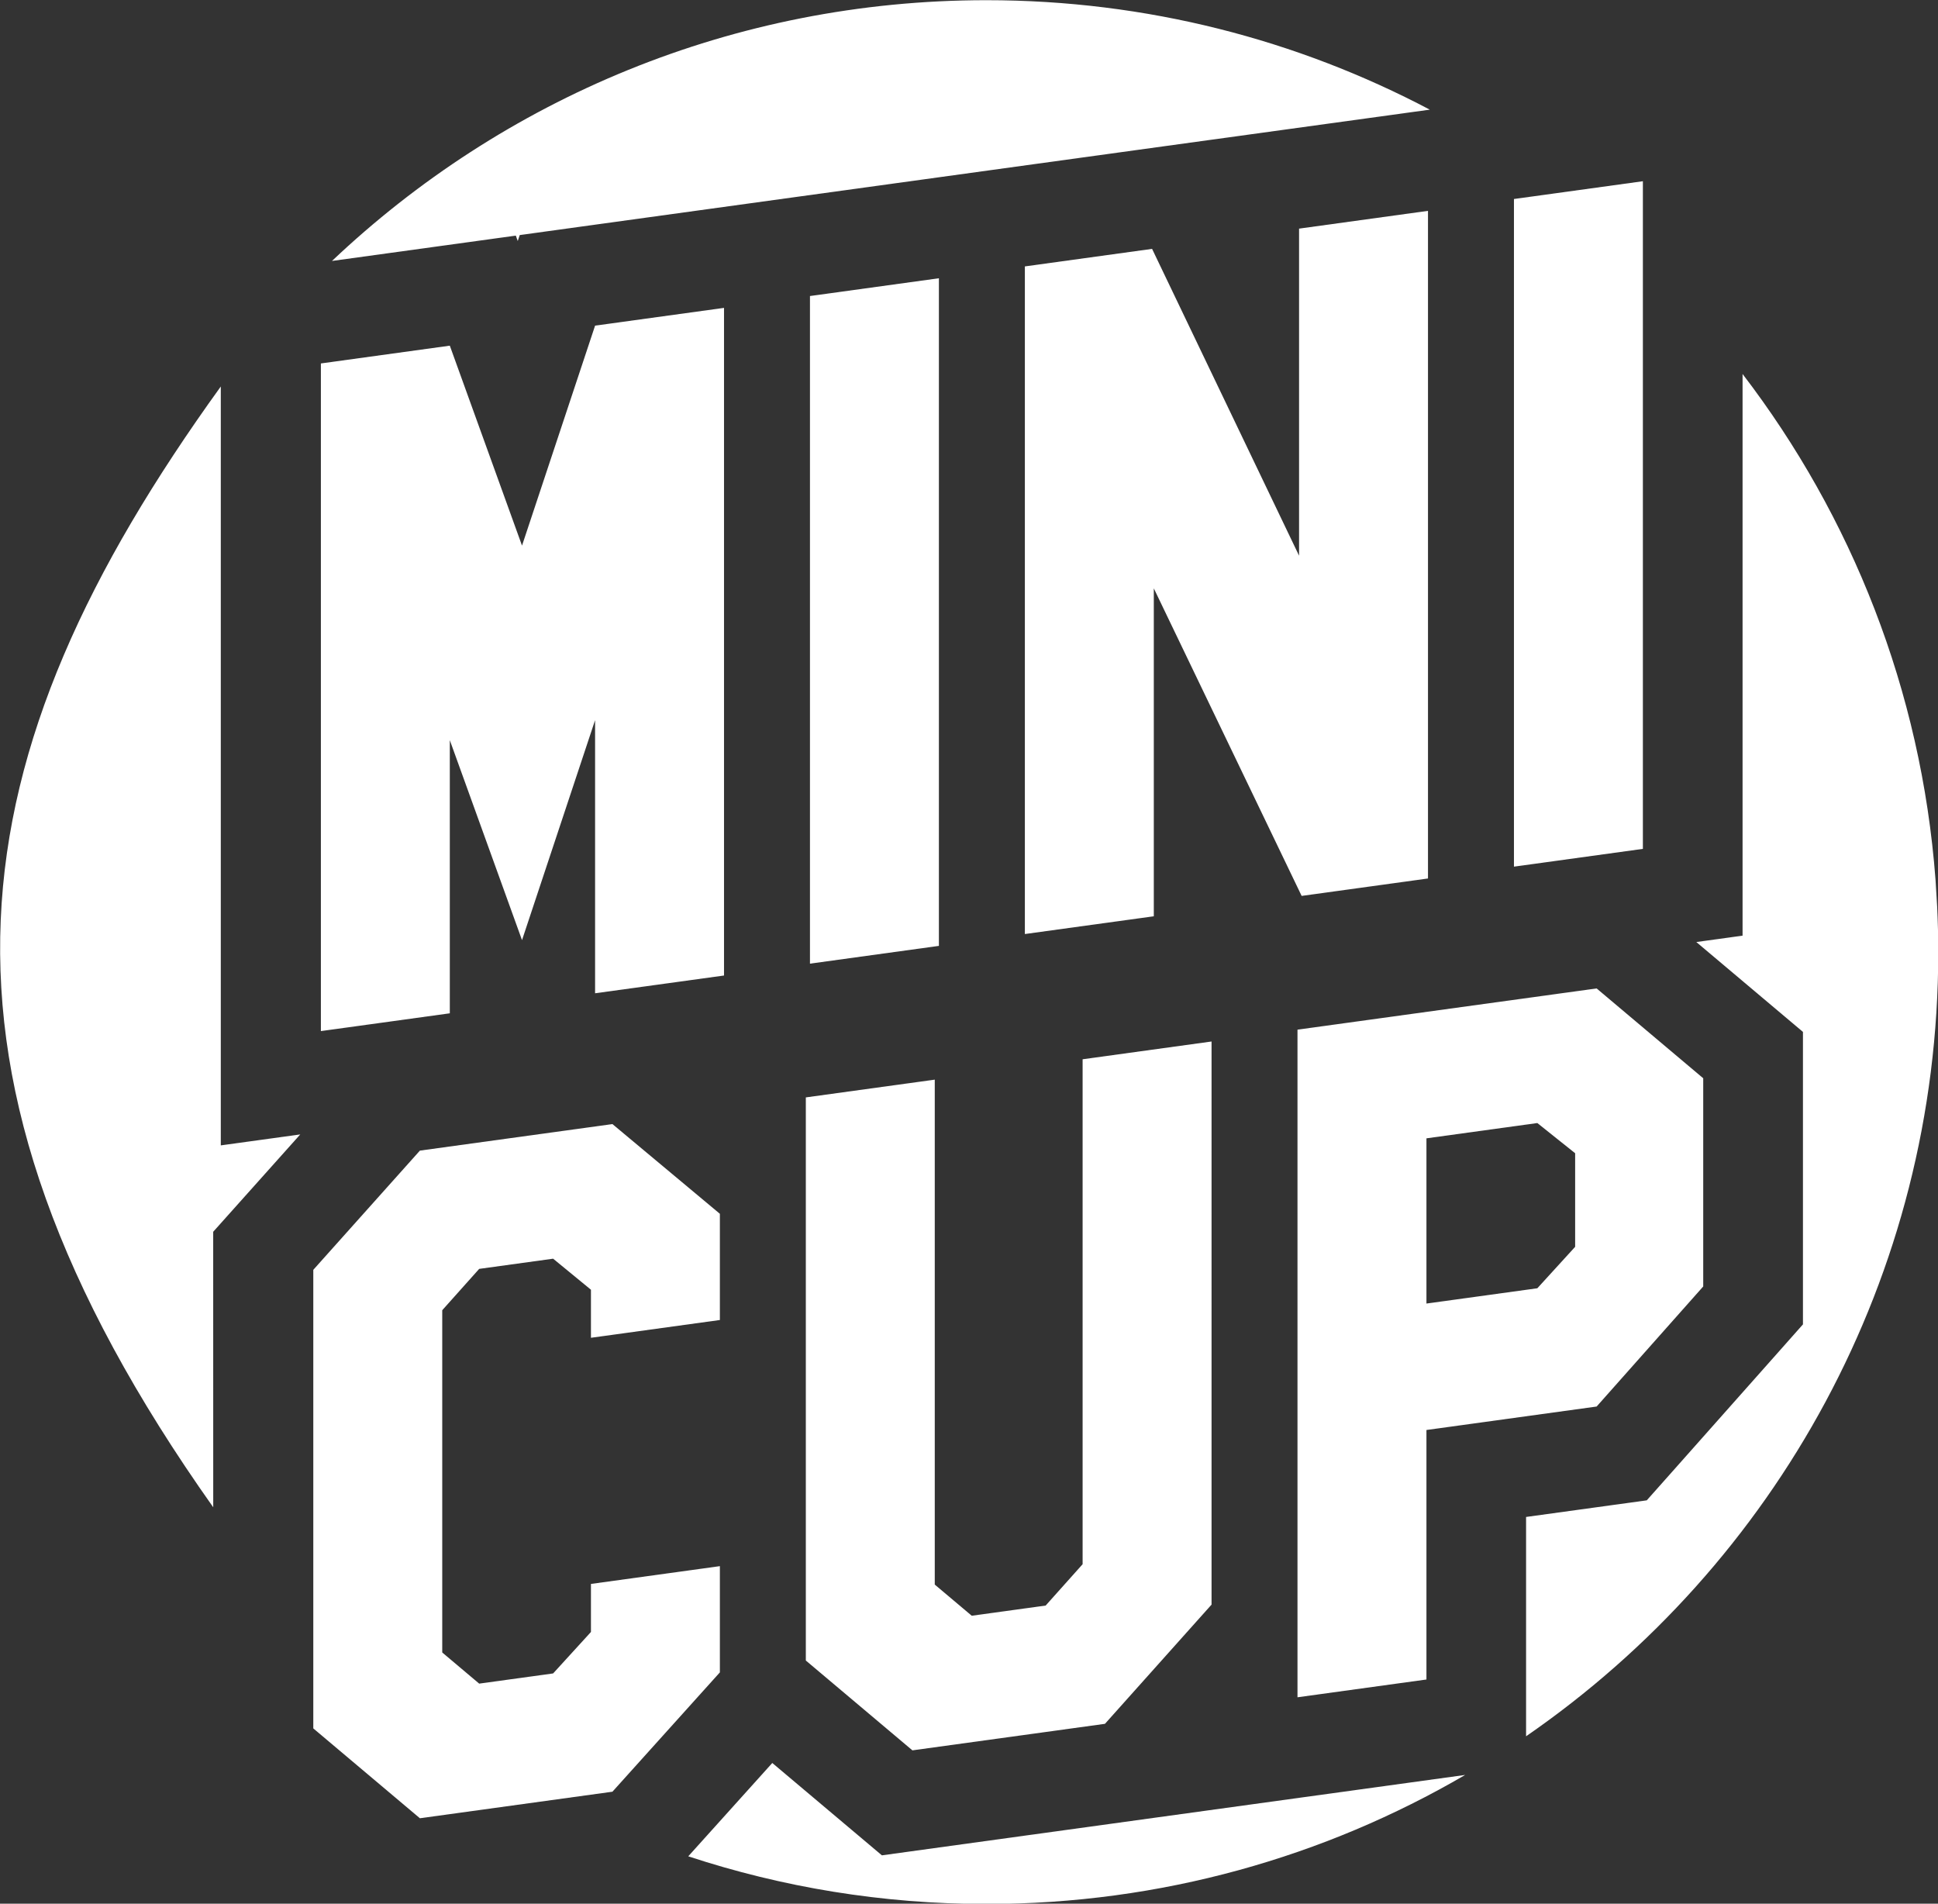 <?xml version="1.0" encoding="UTF-8" standalone="no"?>
<!-- Created with Inkscape (http://www.inkscape.org/) -->

<svg
   xmlns:dc="http://purl.org/dc/elements/1.1/"
   xmlns:cc="http://creativecommons.org/ns#"
   xmlns:rdf="http://www.w3.org/1999/02/22-rdf-syntax-ns#"
   xmlns:svg="http://www.w3.org/2000/svg"
   xmlns="http://www.w3.org/2000/svg"
   xmlns:sodipodi="http://sodipodi.sourceforge.net/DTD/sodipodi-0.dtd"
   xmlns:inkscape="http://www.inkscape.org/namespaces/inkscape"
   width="54.356mm"
   height="53.39mm"
   viewBox="0 0 54.356 53.39"
   version="1.1"
   id="svg1051"
   inkscape:version="0.92.4 (33fec40, 2019-01-16)"
   sodipodi:docname="logo-mini.svg">
  <rect x="0" y="0" width="54.356" height="53.39" fill="#333333" stroke="none"/>
  <defs
     id="defs1045" />
  <sodipodi:namedview
     id="base"
     pagecolor="#ffffff"
     bordercolor="#666666"
     borderopacity="1.0"
     inkscape:pageopacity="0.0"
     inkscape:pageshadow="2"
     inkscape:zoom="0.98994949"
     inkscape:cx="66.152558"
     inkscape:cy="37.722446"
     inkscape:document-units="mm"
     inkscape:current-layer="layer1"
     showgrid="false"
     fit-margin-top="0"
     fit-margin-left="0"
     fit-margin-right="0"
     fit-margin-bottom="0"
     inkscape:window-width="1920"
     inkscape:window-height="1136"
     inkscape:window-x="0"
     inkscape:window-y="27"
     inkscape:window-maximized="1" />
  <g
     inkscape:label="Vrstva 1"
     inkscape:groupmode="layer"
     id="layer1"
     transform="translate(-72.608,-89.229)">
    <g
       transform="matrix(0.849,0,0,0.849,11.864,11.393)"
       id="layer1-7"
       inkscape:label="Vrstva 1"
       style="opacity:1;fill:white;fill-opacity:1">
      <g
         id="g2269"
         transform="translate(-7.509,-16.631)"
         style="fill:white;fill-opacity:1">
        <g
           style="fill:white;fill-opacity:1"
           id="g984"
           transform="matrix(0.18,0,0,-0.18,131.093,149.498)">
          <path
             d="m 0,0 v 17.174 l -6.941,5.541 -20.35,-2.806 v -30.32 l 20.35,2.804 z m 3.943,-29.312 -31.234,-4.305 v -45.792 l -23.668,-3.262 V 39.855 L 3.943,47.42 23.506,30.935 V -7.277 Z m -70.675,-36.351 -19.563,-21.878 -35.338,-4.869 -19.562,16.486 V 27.42 l 23.664,3.26 v -92.668 l 6.785,-5.717 13.568,1.87 6.782,7.587 v 92.666 l 23.664,3.262 z m -90.239,-12.436 -19.719,-21.901 -35.337,-4.871 -19.565,16.49 v 84.157 l 19.565,21.879 35.337,4.87 19.719,-16.465 v -19.492 l -23.662,-3.26 v 8.817 l -6.942,5.696 -13.57,-1.87 -6.781,-7.588 v -62.81 l 6.781,-5.717 13.57,1.871 6.942,7.607 v 8.817 l 23.662,3.265 z m 145.74,270.397 23.663,3.261 V 73.031 L -11.231,69.77 Z M -27.008,67.599 -50.197,64.4 -77.33,120.843 V 60.662 l -23.665,-3.26 v 122.524 l 23.349,3.219 26.976,-56.308 v 60.024 l 23.662,3.262 z m -113.428,106.892 23.665,3.261 V 55.228 l -23.665,-3.262 z M -156.209,49.79 -179.873,46.531 v 50.123 l -13.41,-40.371 -13.252,36.697 V 42.854 l -23.662,-3.262 v 122.527 l 23.662,3.262 13.252,-36.694 13.41,40.37 23.664,3.259 z"
             style="fill:white;fill-opacity:1;fill-rule:nonzero;stroke:none"
             id="path986"
             inkscape:connector-curvature="0" />
        </g>
        <path
           inkscape:connector-curvature="0"
           id="path998"
           style="fill:white;fill-opacity:1;fill-rule:nonzero;stroke:none;stroke-width:0.18"
           d="M 86.101,158.102 C 75.822,143.586 77.575,133.238 86.351,121.078 v 21.291 3.778 l 2.625,-0.362 -2.038,2.279 -0.838,0.937 v 1.257 z m 56.897,-20.735 c -0.471,-6.257 -2.775,-12.002 -6.374,-16.702 v 15.684 2.87 l -1.528,0.211 2.352,1.982 1.171,0.987 v 1.531 6.88 1.25 l -0.83,0.936 -3.522,3.968 -0.808,0.909 -1.205,0.166 -2.782,0.383 v 5.376 1.869 c 8.225,-5.672 13.617,-15.157 13.617,-25.903 0,-0.501 -0.013,-1 -0.036,-1.496 z m -38.428,29.182 -2.776,3.083 c 3.099,1.021 6.409,1.575 9.85,1.575 5.766,0 11.169,-1.554 15.816,-4.263 l -19.269,2.656 M 90.024,116.931 c 5.635,-5.338 13.244,-8.614 21.62,-8.614 5.29,0 10.273,1.308 14.648,3.616 l -0.511,0.07 -4.261,0.587 -2.476,0.341 v -1.8e-4 l -2.381,0.328 -3.302,0.455 v -1.8e-4 l -3.742,0.516 -4.261,0.587 -2.843,0.392 v 0 l -4.258,0.587 -2.03,0.28 -0.066,0.197 -0.064,-0.179 -2.641,0.364 z"
           sodipodi:nodetypes="ccccccccccccccccccccccccccsccccscccscccccccccccccccccc" />
      </g>
    </g>
  </g>
</svg>
